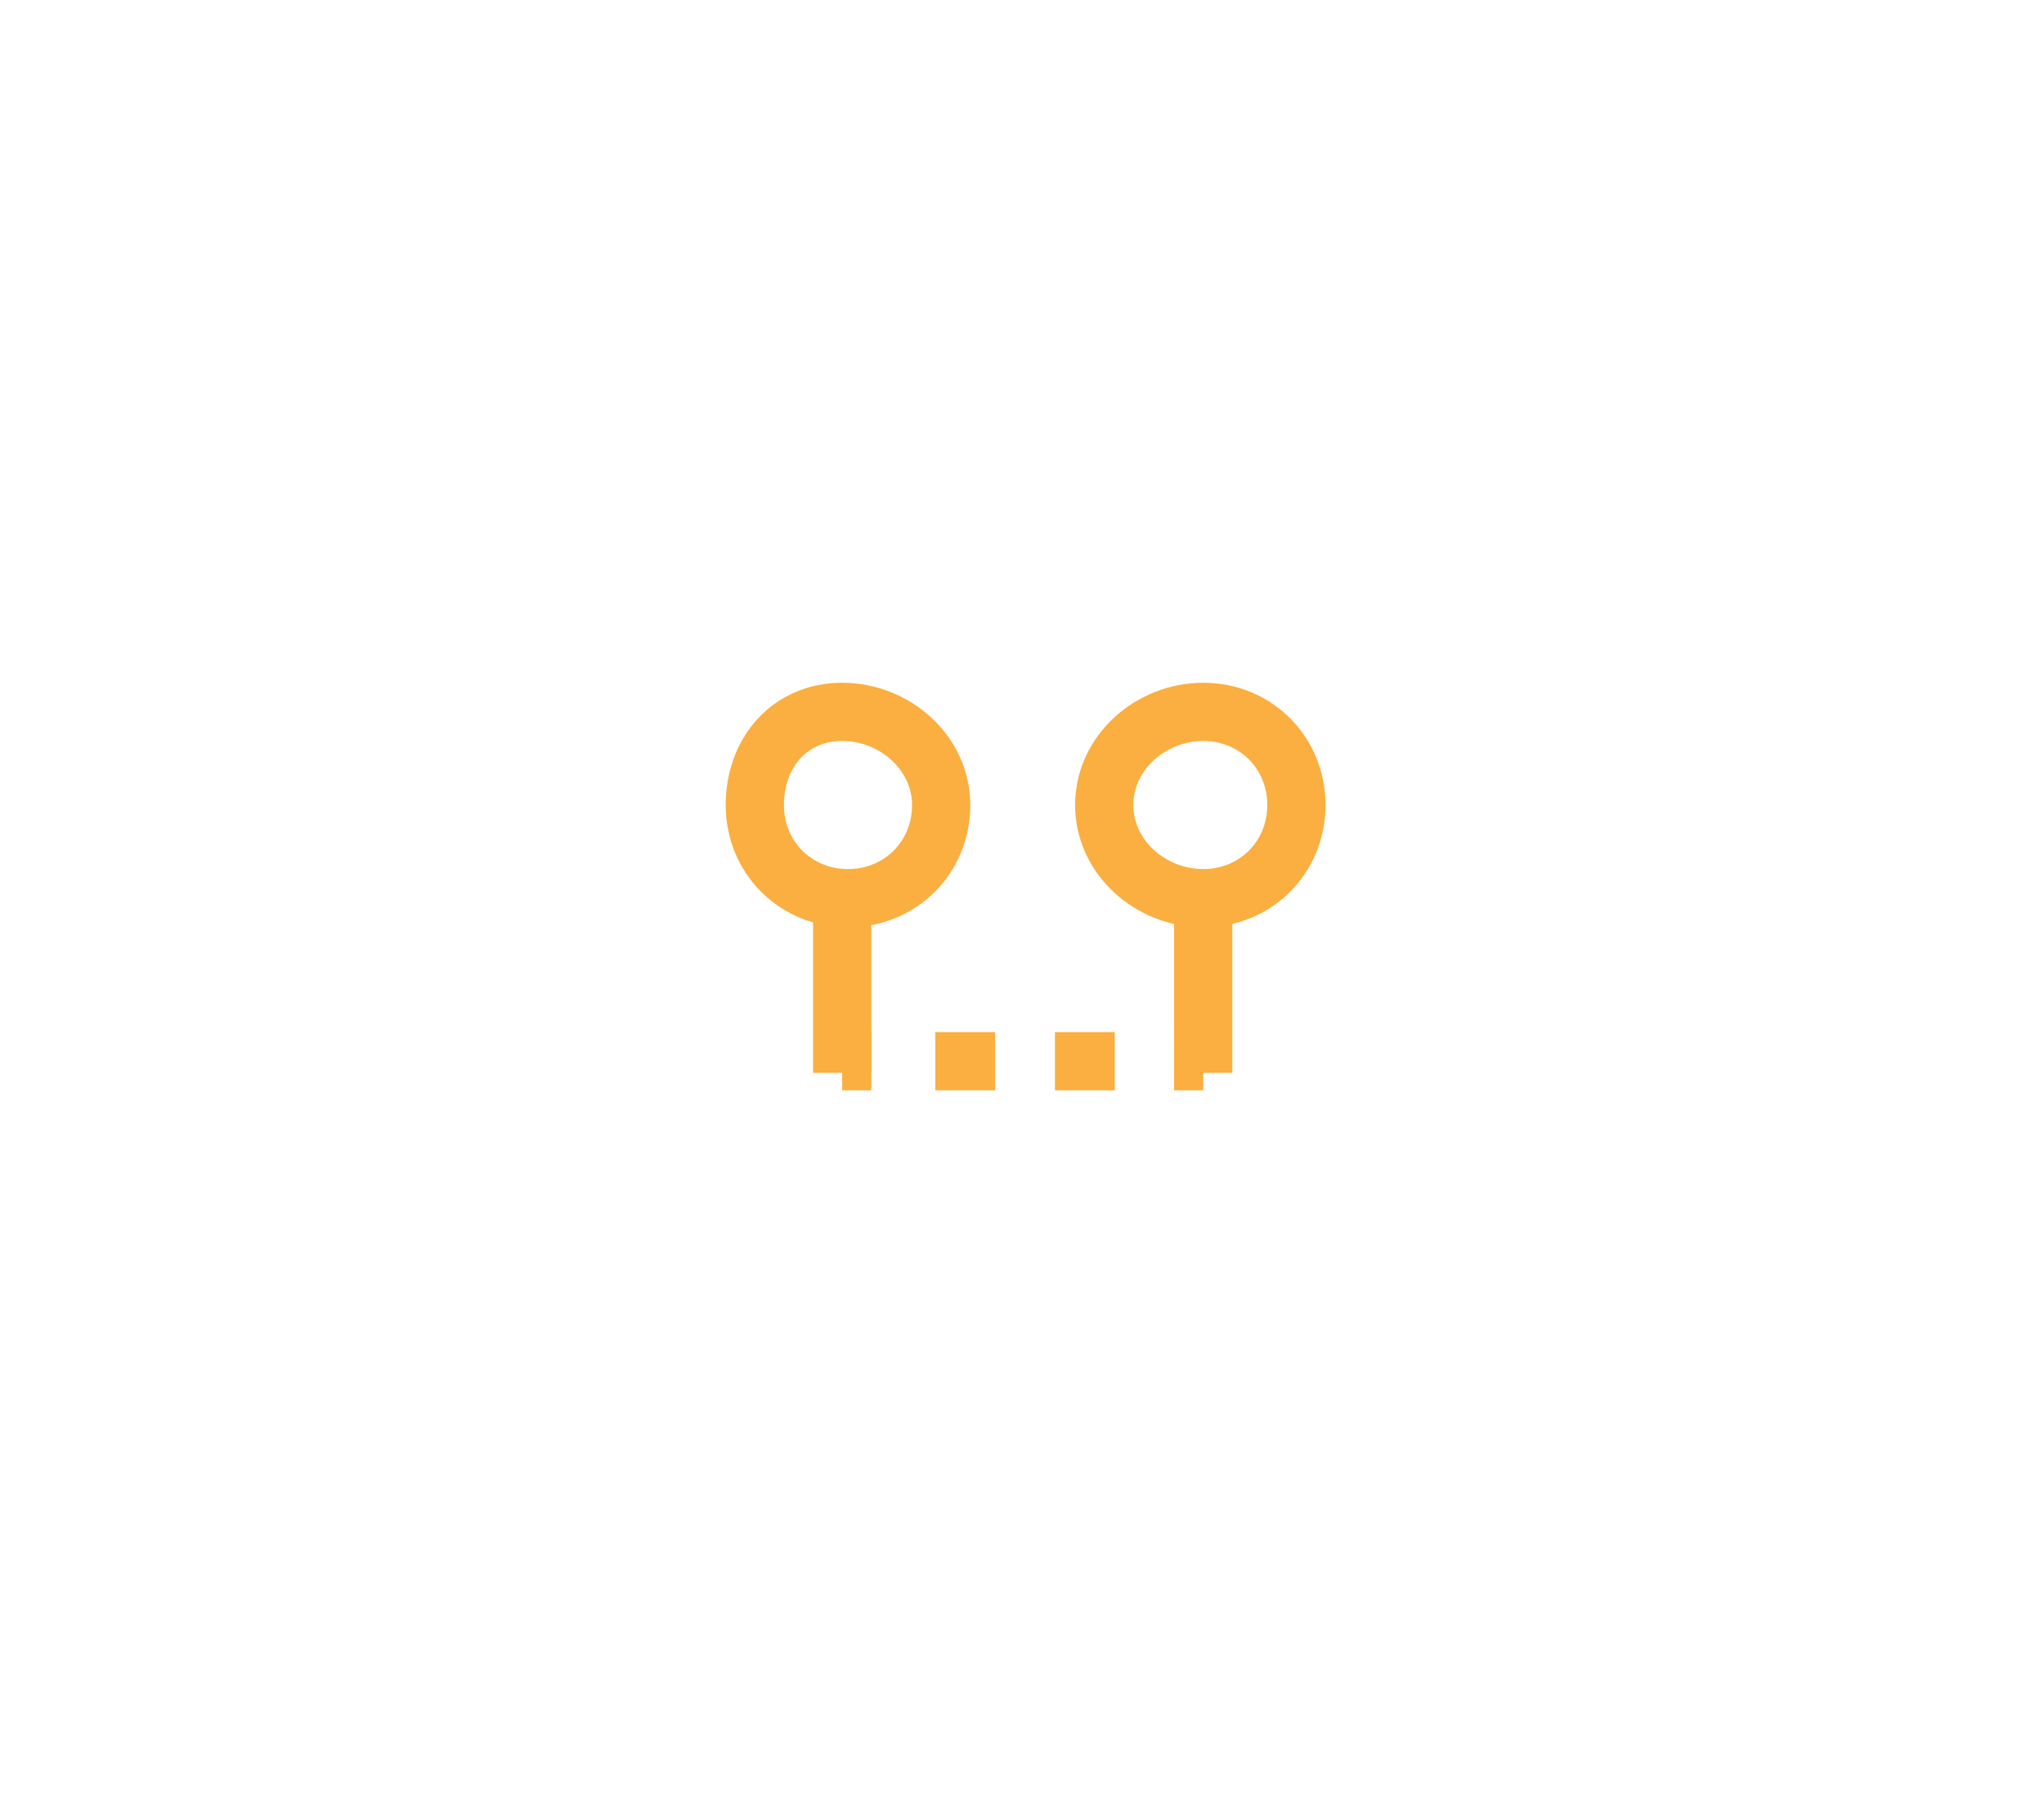 <?xml version="1.0" encoding="utf-8"?>
<!-- Generator: Adobe Illustrator 19.1.0, SVG Export Plug-In . SVG Version: 6.00 Build 0)  -->
<svg version="1.1" id="Layer_1" xmlns="http://www.w3.org/2000/svg" xmlns:xlink="http://www.w3.org/1999/xlink" x="0px" y="0px"
	 viewBox="0 0 35.1 31" enable-background="new 0 0 35.1 31" xml:space="preserve">
<symbol  id="alue" viewBox="-5.2 -3.5 10.4 7">
	<g id="Pistemäinen_1_">
		<path fill="none" stroke="#FAAF40" stroke-miterlimit="10" d="M4.7,1.4c0-0.9-0.7-1.6-1.6-1.6S1.4,0.5,1.4,1.4S2.2,3,3.1,3
			S4.7,2.3,4.7,1.4z"/>
		<line fill="none" stroke="#FAAF40" stroke-miterlimit="10" x1="3.1" y1="-0.2" x2="3.1" y2="-3.2"/>
		<path fill="none" stroke="#FAAF40" stroke-miterlimit="10" d="M-1.4,1.4c0-0.9-0.7-1.6-1.6-1.6s-1.6,0.7-1.6,1.6S-4,3-3.1,3
			S-1.4,2.3-1.4,1.4z"/>
		<line fill="none" stroke="#FAAF40" stroke-miterlimit="10" x1="-3.1" y1="-0.2" x2="-3.1" y2="-3.2"/>
	</g>
	<g>
		<g>
			<line fill="none" stroke="#FAAF40" stroke-miterlimit="10" x1="-3.1" y1="-3" x2="-2.6" y2="-3"/>
			
				<line fill="none" stroke="#FAAF40" stroke-miterlimit="10" stroke-dasharray="1.027,1.027" x1="-1.5" y1="-3" x2="2.1" y2="-3"/>
			<line fill="none" stroke="#FAAF40" stroke-miterlimit="10" x1="2.6" y1="-3" x2="3.1" y2="-3"/>
		</g>
	</g>
</symbol>
<use xlink:href="#alue"  width="10.4" height="7" x="-5.2" y="-3.5" transform="matrix(1 0 0 -1 17.562 15.226)" overflow="visible"/>
</svg>
